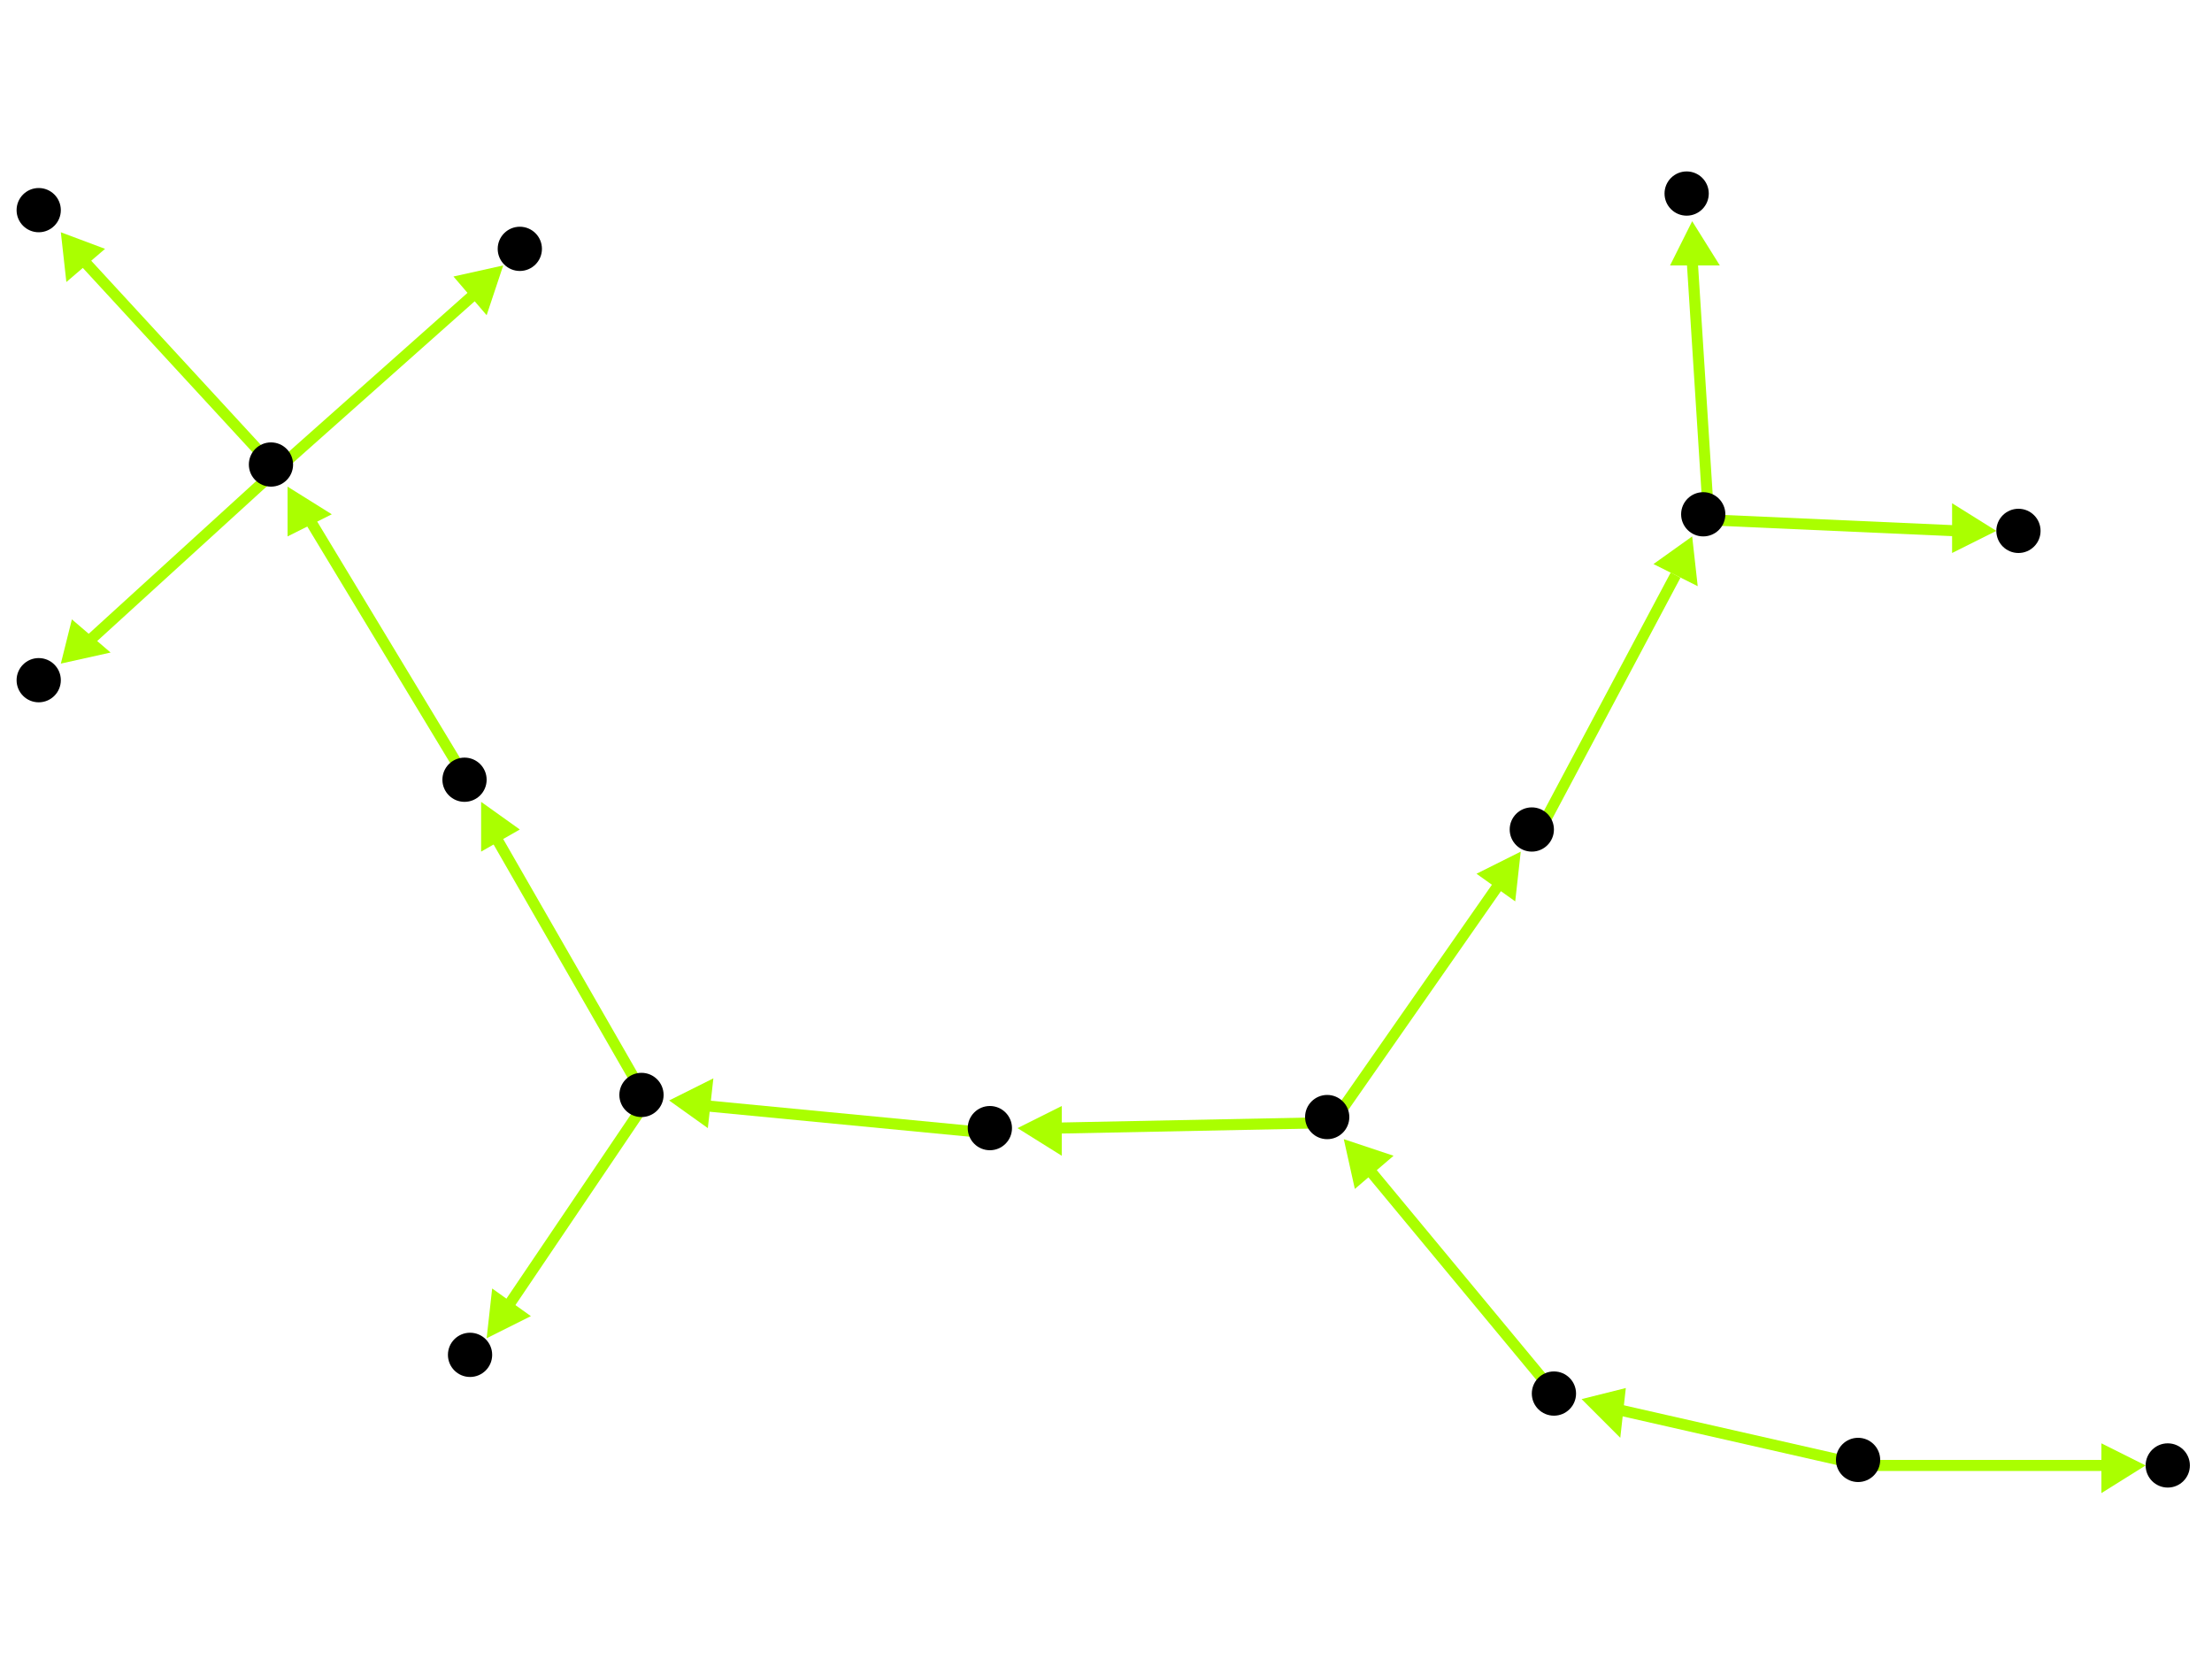 <?xml version="1.0" encoding="utf-8"?>
<!-- Created with Hypercube (http://tumic.wz.cz/hypercube) -->

<svg width="400" height="300" viewBox="0 0 400 300" xmlns="http://www.w3.org/2000/svg" baseProfile="tiny">

<g font-family="Helvetica" font-weight="normal">

<g>
	<polygon points="286,253 294,251 293,260" fill="#aaff00"/>
	<line x1="337" y1="265" x2="293" y2="255" stroke="#aaff00" stroke-width="2"/>
</g>
<g>
	<polygon points="388,265 380,270 380,261" fill="#aaff00"/>
	<line x1="337" y1="265" x2="381" y2="265" stroke="#aaff00" stroke-width="2"/>
</g>
<g>
	<polygon points="243,206 252,209 245,215" fill="#aaff00"/>
	<line x1="282" y1="253" x2="248" y2="212" stroke="#aaff00" stroke-width="2"/>
</g>
<g>
	<polygon points="275,154 274,163 267,158" fill="#aaff00"/>
	<line x1="241" y1="203" x2="271" y2="160" stroke="#aaff00" stroke-width="2"/>
</g>
<g>
	<polygon points="184,204 192,200 192,209" fill="#aaff00"/>
	<line x1="241" y1="203" x2="191" y2="204" stroke="#aaff00" stroke-width="2"/>
</g>
<g>
	<polygon points="306,97 307,106 299,102" fill="#aaff00"/>
	<line x1="278" y1="151" x2="303" y2="104" stroke="#aaff00" stroke-width="2"/>
</g>
<g>
	<polygon points="306,40 311,48 302,48" fill="#aaff00"/>
	<line x1="309" y1="94" x2="306" y2="47" stroke="#aaff00" stroke-width="2"/>
</g>
<g>
	<polygon points="361,96 353,100 353,91" fill="#aaff00"/>
	<line x1="309" y1="94" x2="354" y2="96" stroke="#aaff00" stroke-width="2"/>
</g>
<g>
	<polygon points="121,199 129,195 128,204" fill="#aaff00"/>
	<line x1="180" y1="205" x2="128" y2="200" stroke="#aaff00" stroke-width="2"/>
</g>
<g>
	<polygon points="88,242 89,233 96,238" fill="#aaff00"/>
	<line x1="117" y1="199" x2="92" y2="236" stroke="#aaff00" stroke-width="2"/>
</g>
<g>
	<polygon points="87,145 94,150 87,154" fill="#aaff00"/>
	<line x1="117" y1="199" x2="90" y2="152" stroke="#aaff00" stroke-width="2"/>
</g>
<g>
	<polygon points="52,88 60,93 52,97" fill="#aaff00"/>
	<line x1="85" y1="142" x2="56" y2="94" stroke="#aaff00" stroke-width="2"/>
</g>
<g>
	<polygon points="11,42 19,45 12,51" fill="#aaff00"/>
	<line x1="50" y1="85" x2="15" y2="47" stroke="#aaff00" stroke-width="2"/>
</g>
<g>
	<polygon points="11,120 13,112 20,118" fill="#aaff00"/>
	<line x1="50" y1="85" x2="16" y2="116" stroke="#aaff00" stroke-width="2"/>
</g>
<g>
	<polygon points="91,48 88,57 82,50" fill="#aaff00"/>
	<line x1="50" y1="85" x2="86" y2="53" stroke="#aaff00" stroke-width="2"/>
</g>

<g fill="#000000">
	<circle cx="336" cy="264" r="4"/>
</g>
<g fill="#000000">
	<circle cx="281" cy="252" r="4"/>
</g>
<g fill="#000000">
	<circle cx="392" cy="265" r="4"/>
</g>
<g fill="#000000">
	<circle cx="240" cy="202" r="4"/>
</g>
<g fill="#000000">
	<circle cx="277" cy="150" r="4"/>
</g>
<g fill="#000000">
	<circle cx="179" cy="204" r="4"/>
</g>
<g fill="#000000">
	<circle cx="308" cy="93" r="4"/>
</g>
<g fill="#000000">
	<circle cx="305" cy="35" r="4"/>
</g>
<g fill="#000000">
	<circle cx="365" cy="96" r="4"/>
</g>
<g fill="#000000">
	<circle cx="116" cy="198" r="4"/>
</g>
<g fill="#000000">
	<circle cx="85" cy="245" r="4"/>
</g>
<g fill="#000000">
	<circle cx="84" cy="141" r="4"/>
</g>
<g fill="#000000">
	<circle cx="49" cy="84" r="4"/>
</g>
<g fill="#000000">
	<circle cx="7" cy="38" r="4"/>
</g>
<g fill="#000000">
	<circle cx="7" cy="123" r="4"/>
</g>
<g fill="#000000">
	<circle cx="94" cy="45" r="4"/>
</g>

</g>

</svg>
